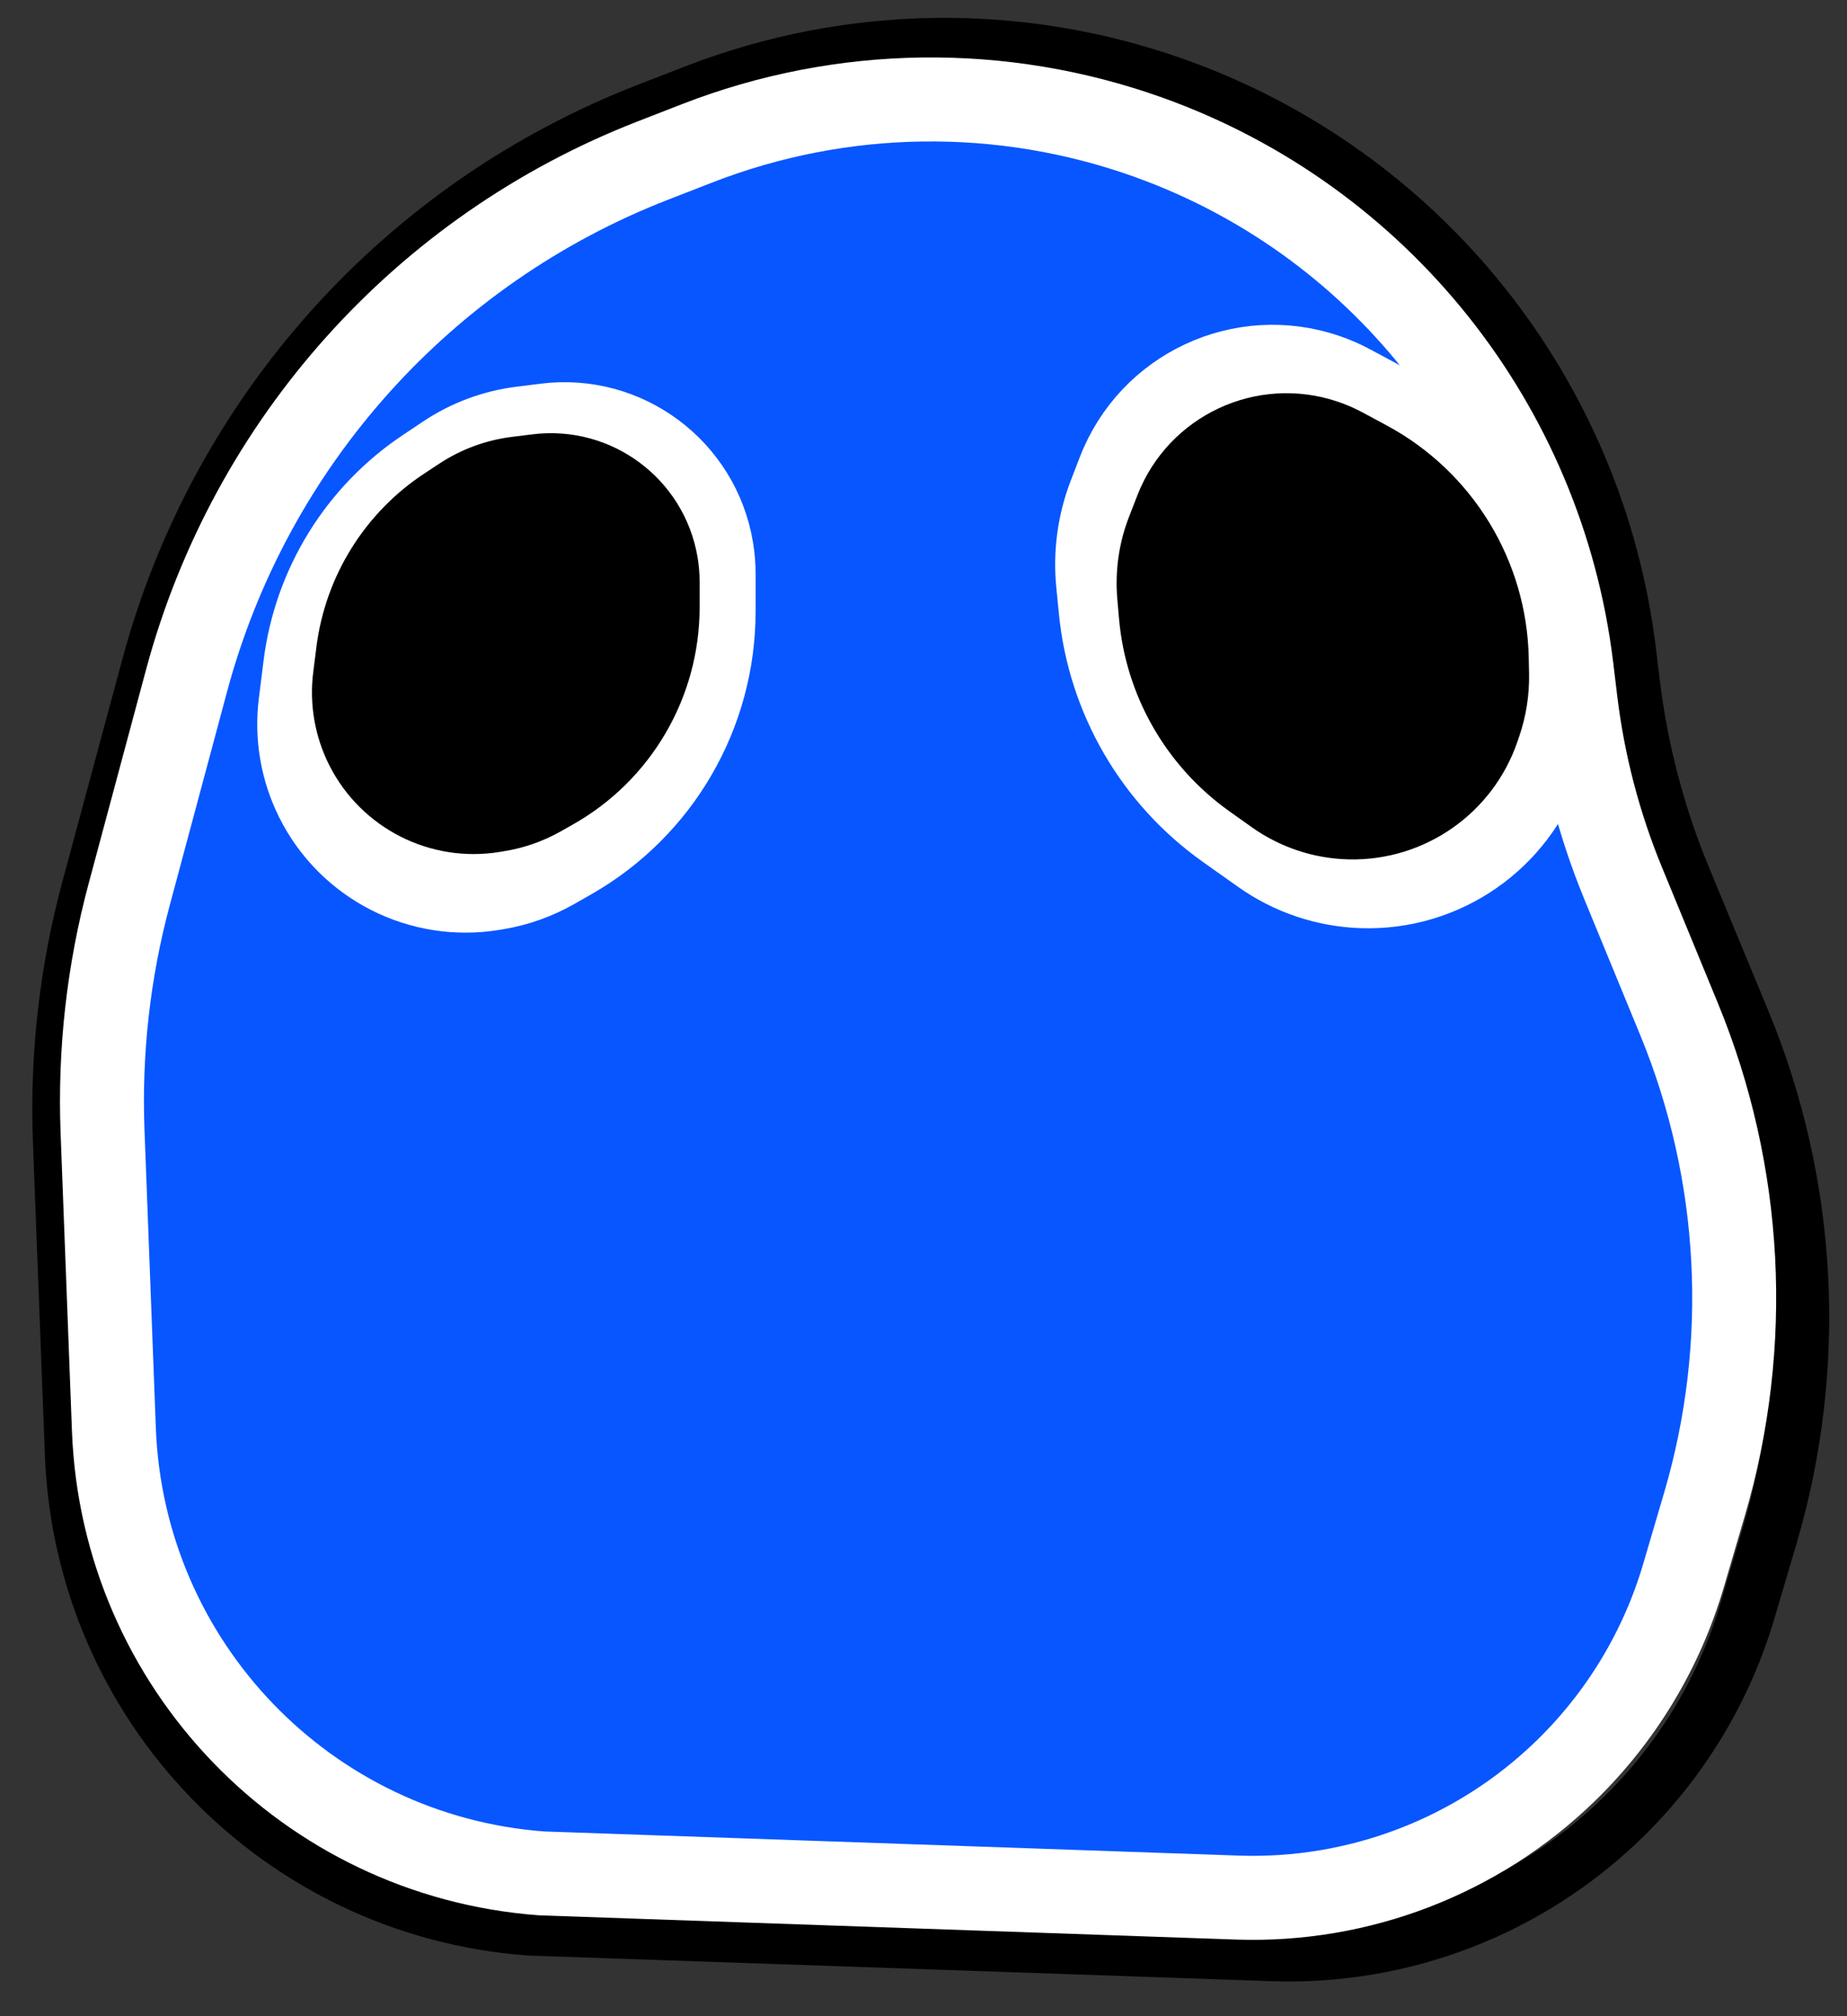 <svg width="33" height="36" viewBox="0 0 33 36" fill="none" xmlns="http://www.w3.org/2000/svg">
<rect x="0" y="0" width="33" height="36" fill="#333333" stroke="none"/>
<path d="M1.598 15.869L2.674 11.882C3.899 7.347 7.212 3.666 11.594 1.973L12.438 1.646C15.187 0.584 18.225 0.543 21.001 1.532C25.394 3.095 28.526 7.008 29.09 11.637L29.159 12.207C29.304 13.397 29.61 14.562 30.068 15.669L31.133 18.24C32.341 21.158 32.511 24.402 31.616 27.431L31.223 28.758C30.805 30.173 30.027 31.455 28.966 32.48C27.3 34.091 25.05 34.955 22.735 34.875L9.453 34.417C4.982 34.084 1.474 30.448 1.302 25.968L1.088 20.376C1.03 18.856 1.202 17.337 1.598 15.869Z" stroke="black"/>
<path d="M2.308 15.971L3.333 12.154C4.473 7.908 7.567 4.459 11.664 2.867L12.456 2.559C15.043 1.553 17.905 1.515 20.518 2.45C24.627 3.921 27.553 7.586 28.078 11.918L28.15 12.514C28.285 13.633 28.571 14.728 29 15.77L30.001 18.201C31.133 20.951 31.293 24.005 30.454 26.858L30.08 28.129C29.691 29.454 28.965 30.656 27.975 31.618C26.409 33.14 24.29 33.957 22.108 33.882L9.675 33.45C5.483 33.137 2.195 29.726 2.035 25.526L1.832 20.201C1.778 18.775 1.938 17.349 2.308 15.971Z" fill="#0856FF" stroke="white" stroke-width="1.5"/>
<path d="M8.915 16.098L8.847 16.109C7.452 16.341 6.068 15.637 5.436 14.372C5.152 13.803 5.042 13.163 5.121 12.532L5.205 11.86C5.392 10.361 6.222 9.018 7.479 8.181L7.838 7.941C8.273 7.651 8.77 7.466 9.289 7.401L9.722 7.347C11.274 7.153 12.703 8.219 12.96 9.762C12.987 9.92 13 10.081 13 10.241V10.919C13 12.824 11.979 14.583 10.325 15.529L10.015 15.706C9.674 15.9 9.302 16.033 8.915 16.098Z" fill="white" stroke="white"/>
<path d="M8.938 14.703L8.847 14.718C7.821 14.886 6.805 14.371 6.333 13.445C6.116 13.018 6.032 12.535 6.093 12.06L6.15 11.61C6.293 10.488 6.92 9.485 7.866 8.866L8.129 8.693C8.455 8.479 8.826 8.344 9.213 8.296L9.58 8.251C10.724 8.111 11.777 8.895 11.97 10.031C11.99 10.151 12 10.271 12 10.392V10.845C12 12.273 11.229 13.591 9.983 14.29L9.762 14.415C9.506 14.558 9.227 14.656 8.938 14.703Z" fill="black" stroke="black"/>
<path d="M27.796 13.633L27.778 13.684C27.281 15.153 25.881 16.123 24.331 16.073C23.641 16.051 22.972 15.826 22.409 15.427L21.781 14.982C20.44 14.032 19.578 12.547 19.417 10.912L19.37 10.437C19.314 9.869 19.392 9.296 19.597 8.763L19.759 8.343C20.375 6.744 22.145 5.917 23.767 6.471C23.932 6.527 24.093 6.597 24.247 6.68L24.923 7.043C26.75 8.024 27.913 9.907 27.973 11.98L27.984 12.376C27.997 12.803 27.933 13.229 27.796 13.633Z" fill="white" stroke="white"/>
<path d="M26.671 12.986L26.638 13.082C26.269 14.157 25.247 14.87 24.11 14.845C23.586 14.833 23.077 14.664 22.651 14.36L22.246 14.072C21.24 13.353 20.598 12.23 20.491 10.998L20.461 10.654C20.424 10.229 20.485 9.801 20.64 9.404L20.787 9.026C21.244 7.85 22.544 7.242 23.739 7.645C23.865 7.687 23.986 7.74 24.103 7.802L24.538 8.036C25.915 8.776 26.786 10.202 26.814 11.765L26.82 12.042C26.825 12.363 26.775 12.682 26.671 12.986Z" fill="black" stroke="black"/>
</svg>
